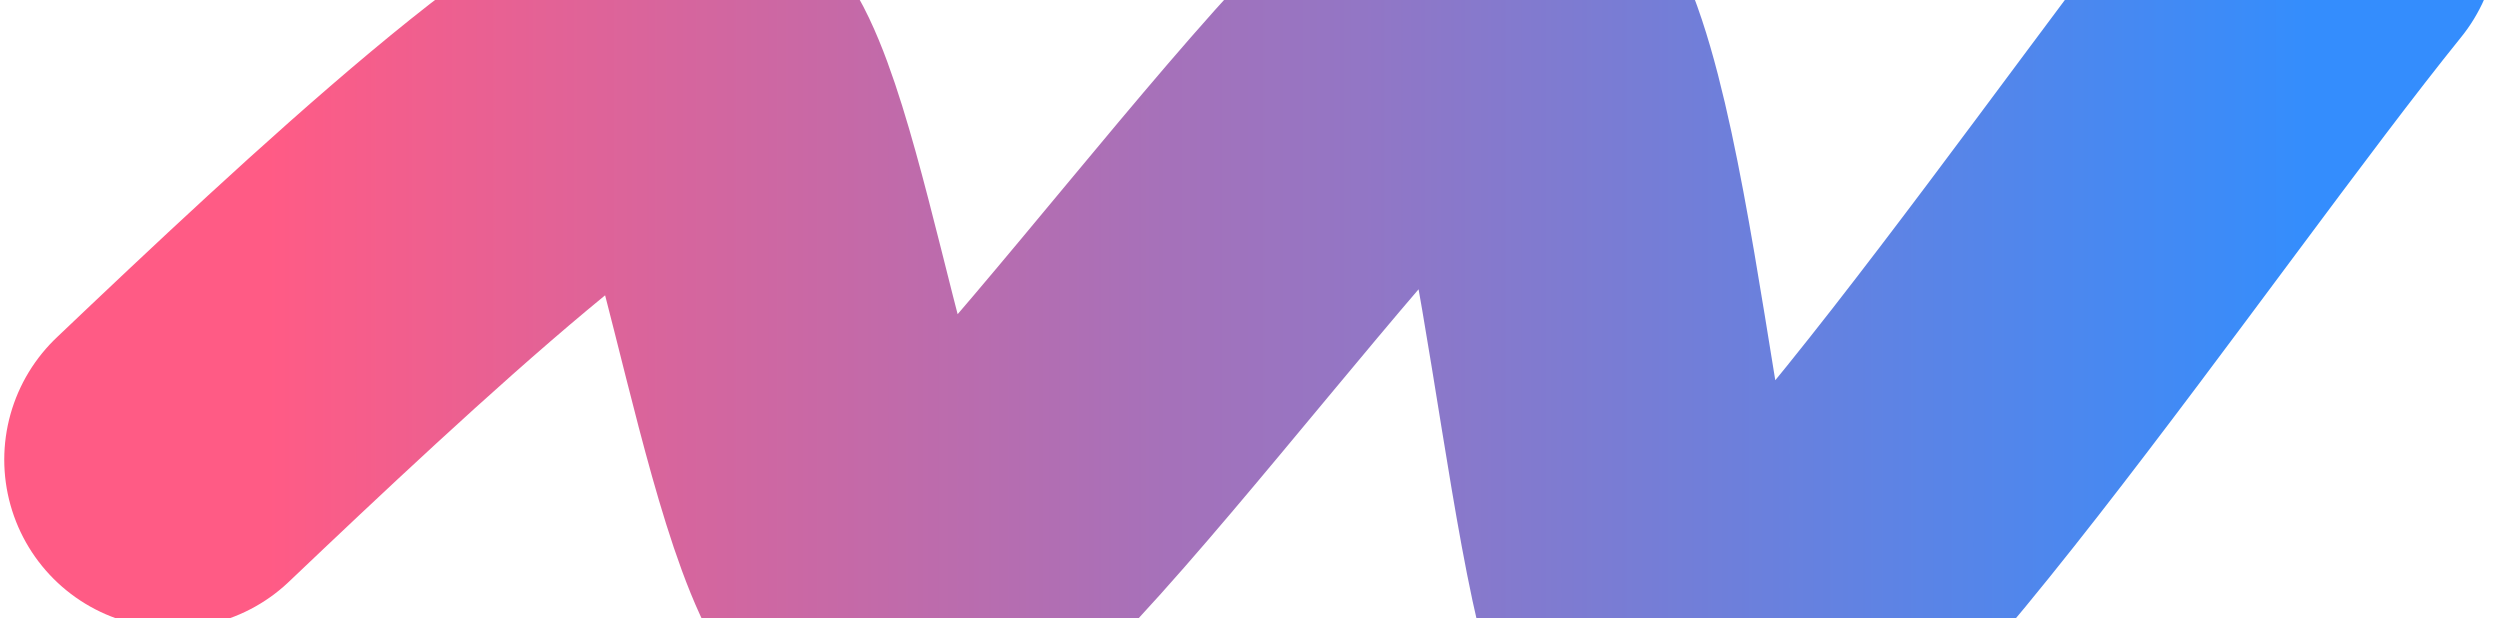 <svg width="372" height="92" viewBox="0 0 372 92" fill="none" xmlns="http://www.w3.org/2000/svg">
<path opacity="0.8" d="M25.707 68.396C52.446 42.973 94.679 3.32 102.906 8.294C113.19 14.511 121.28 86.772 133.484 88.844C145.688 90.917 211.369 -5.799 222.613 -0.549C236.462 5.918 240.122 96.115 250.311 101.418C262.789 107.911 318.003 25.288 346.707 -10.221" stroke="url(#paint0_linear_1162_1821)" stroke-width="50.149" stroke-linecap="round"/>
<defs>
<linearGradient id="paint0_linear_1162_1821" x1="369.195" y1="64.113" x2="-0.483" y2="64.113" gradientUnits="userSpaceOnUse">
<stop offset="0.068" stop-color="#0171FC"/>
<stop offset="0.89" stop-color="#FF3267"/>
</linearGradient>
</defs>
</svg>
